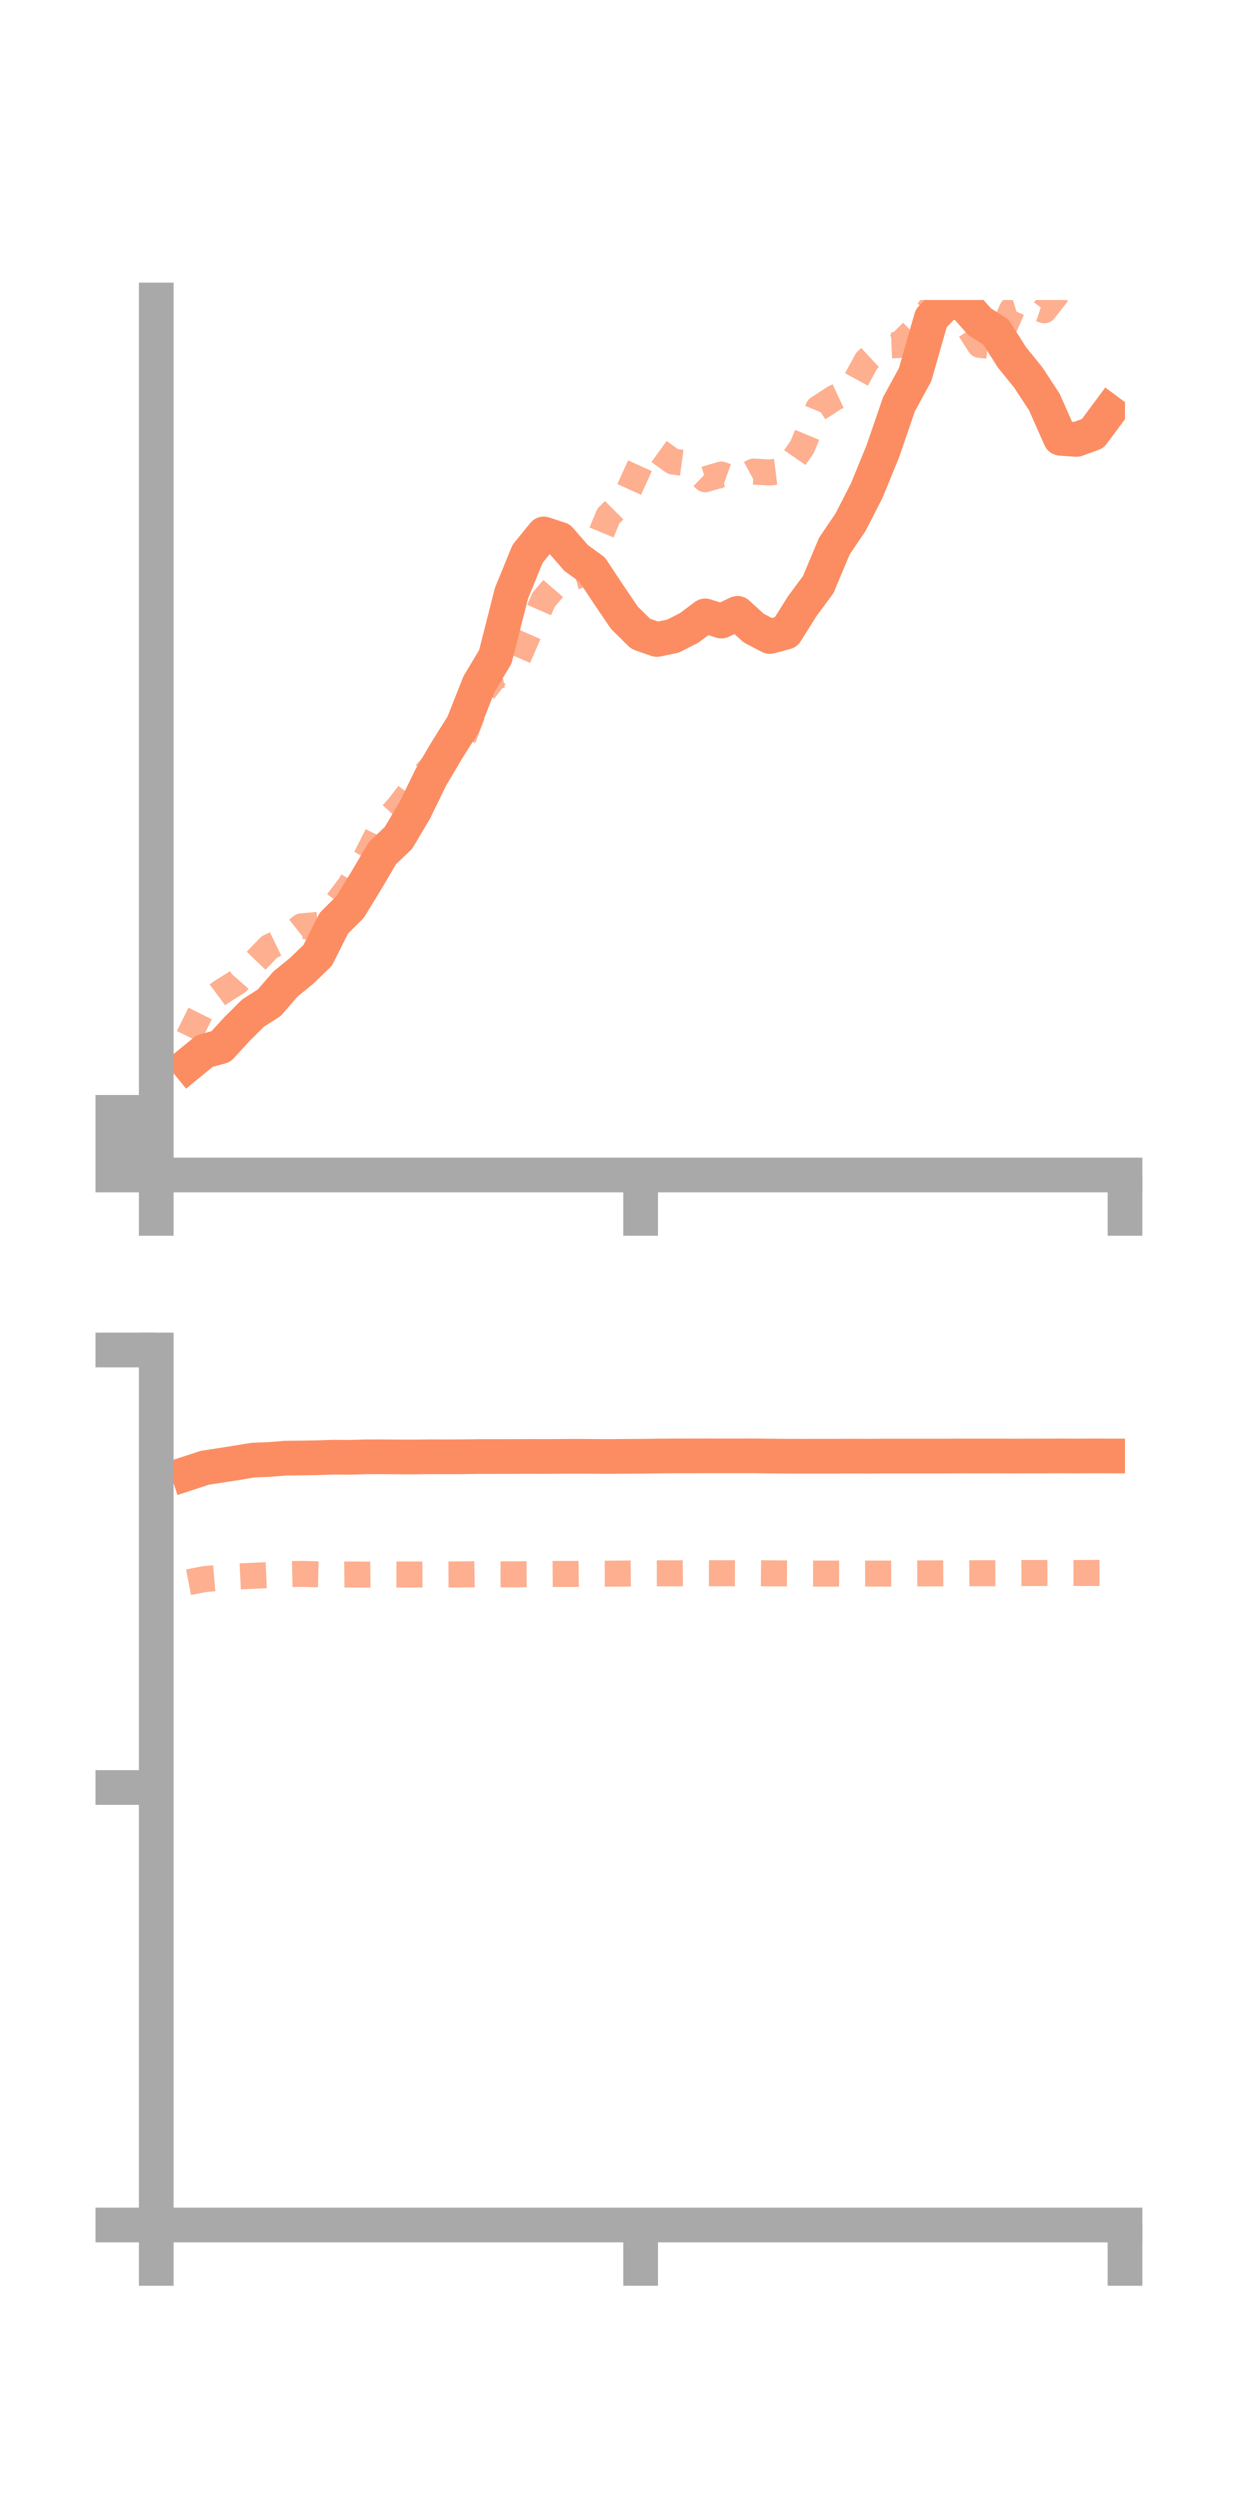 <?xml version="1.0" encoding="utf-8" standalone="no"?>
<!DOCTYPE svg PUBLIC "-//W3C//DTD SVG 1.1//EN"
  "http://www.w3.org/Graphics/SVG/1.1/DTD/svg11.dtd">
<!-- Created with matplotlib (https://matplotlib.org/) -->
<svg height="144pt" version="1.1" viewBox="0 0 72 144" width="72pt" xmlns="http://www.w3.org/2000/svg" xmlns:xlink="http://www.w3.org/1999/xlink">
 <defs>
  <style type="text/css">*{stroke-linecap:butt;stroke-linejoin:round;}</style>
 </defs>
 <g id="figure_1">
  <g id="patch_1">
   <path d="M 0 144 
L 72 144 
L 72 0 
L 0 0 
z
" style="fill:none;"/>
  </g>
  <g id="axes_1">
   <g id="patch_2">
    <path d="M 9 67.68 
L 64.8 67.68 
L 64.8 17.28 
L 9 17.28 
z
" style="fill:none;"/>
   </g>
   <g id="matplotlib.axis_1">
    <g id="xtick_1">
     <g id="line2d_1">
      <defs>
       <path d="M 0 0 
L 0 3.5 
" id="m5034416aef" style="stroke:#a9a9a9;stroke-width:2;"/>
      </defs>
      <g>
       <use style="fill:#a9a9a9;stroke:#a9a9a9;stroke-width:2;" x="9" xlink:href="#m5034416aef" y="67.68"/>
      </g>
     </g>
    </g>
    <g id="xtick_2">
     <g id="line2d_2">
      <g>
       <use style="fill:#a9a9a9;stroke:#a9a9a9;stroke-width:2;" x="36.9" xlink:href="#m5034416aef" y="67.68"/>
      </g>
     </g>
    </g>
    <g id="xtick_3">
     <g id="line2d_3">
      <g>
       <use style="fill:#a9a9a9;stroke:#a9a9a9;stroke-width:2;" x="64.8" xlink:href="#m5034416aef" y="67.68"/>
      </g>
     </g>
    </g>
   </g>
   <g id="matplotlib.axis_2">
    <g id="ytick_1">
     <g id="line2d_4">
      <defs>
       <path d="M 0 0 
L -3.5 0 
" id="m2d04bbdb91" style="stroke:#a9a9a9;stroke-width:2;"/>
      </defs>
      <g>
       <use style="fill:#a9a9a9;stroke:#a9a9a9;stroke-width:2;" x="9" xlink:href="#m2d04bbdb91" y="67.68"/>
      </g>
     </g>
    </g>
    <g id="ytick_2">
     <g id="line2d_5">
      <g>
       <use style="fill:#a9a9a9;stroke:#a9a9a9;stroke-width:2;" x="9" xlink:href="#m2d04bbdb91" y="65.876"/>
      </g>
     </g>
    </g>
    <g id="ytick_3">
     <g id="line2d_6">
      <g>
       <use style="fill:#a9a9a9;stroke:#a9a9a9;stroke-width:2;" x="9" xlink:href="#m2d04bbdb91" y="64.072"/>
      </g>
     </g>
    </g>
   </g>
   <g id="line2d_7">
    <path clip-path="url(#p94896e9e65)" d="M 10.86 61.3 
L 11.79 60.539 
L 12.72 60.288 
L 13.65 59.275 
L 14.58 58.349 
L 15.51 57.759 
L 16.44 56.682 
L 17.37 55.924 
L 18.3 55.027 
L 19.23 53.175 
L 20.16 52.252 
L 21.09 50.732 
L 22.02 49.15 
L 22.95 48.262 
L 23.88 46.697 
L 24.81 44.788 
L 25.74 43.213 
L 26.67 41.735 
L 27.6 39.385 
L 28.53 37.835 
L 29.46 34.173 
L 30.39 31.898 
L 31.32 30.756 
L 32.25 31.062 
L 33.18 32.136 
L 34.11 32.811 
L 35.04 34.219 
L 35.97 35.588 
L 36.9 36.506 
L 37.83 36.834 
L 38.76 36.643 
L 39.69 36.17 
L 40.62 35.476 
L 41.55 35.775 
L 42.48 35.328 
L 43.41 36.176 
L 44.34 36.663 
L 45.27 36.413 
L 46.2 34.931 
L 47.13 33.672 
L 48.06 31.456 
L 48.99 30.08 
L 49.92 28.267 
L 50.85 25.996 
L 51.78 23.286 
L 52.71 21.582 
L 53.64 18.328 
L 54.57 17.37 
L 55.5 17.489 
L 56.43 18.534 
L 57.36 19.121 
L 58.29 20.586 
L 59.22 21.732 
L 60.15 23.149 
L 61.08 25.246 
L 62.01 25.311 
L 62.94 24.972 
L 63.87 23.72 
" style="fill:none;stroke:#fc8d62;stroke-linecap:square;stroke-width:2;"/>
   </g>
   <g id="line2d_8">
    <path clip-path="url(#p94896e9e65)" d="M 10.86 59.72 
L 11.79 57.851 
L 12.72 57.158 
L 13.65 56.572 
L 14.58 55.518 
L 15.51 54.55 
L 16.44 54.099 
L 17.37 53.357 
L 18.3 53.277 
L 19.23 52.237 
L 20.16 51.003 
L 21.09 49.373 
L 22.02 47.519 
L 22.95 46.495 
L 23.88 45.285 
L 24.81 44.235 
L 25.74 43.582 
L 26.67 42.546 
L 27.6 40.144 
L 28.53 38.943 
L 29.46 38.785 
L 30.39 36.633 
L 31.32 34.53 
L 32.25 33.457 
L 33.18 33.204 
L 34.11 31.967 
L 35.04 29.724 
L 35.97 28.79 
L 36.9 26.741 
L 37.83 25.912 
L 38.76 26.583 
L 39.69 26.711 
L 40.62 27.605 
L 41.55 27.334 
L 42.48 27.668 
L 43.41 27.164 
L 44.34 27.216 
L 45.27 27.101 
L 46.2 25.753 
L 47.13 23.524 
L 48.06 22.918 
L 48.99 22.482 
L 49.92 20.775 
L 50.85 19.912 
L 51.78 19.872 
L 52.71 18.969 
L 53.64 17.68 
L 54.57 18.026 
L 55.5 18.413 
L 56.43 19.865 
L 57.36 19.951 
L 58.29 17.836 
L 59.22 17.553 
L 60.15 17.872 
L 61.08 16.68 
L 62.01 15.537 
L 62.94 16.408 
L 63.87 17.199 
" style="fill:none;stroke:#fc8d62;stroke-dasharray:1.5,1.5;stroke-dashoffset:0;stroke-opacity:0.7;stroke-width:1.5;"/>
   </g>
   <g id="patch_3">
    <path d="M 9 67.68 
L 9 17.28 
" style="fill:none;stroke:#a9a9a9;stroke-linecap:square;stroke-linejoin:miter;stroke-width:2;"/>
   </g>
   <g id="patch_4">
    <path d="M 64.8 67.68 
L 64.8 17.28 
" style="fill:none;"/>
   </g>
   <g id="patch_5">
    <path d="M 9 67.68 
L 64.8 67.68 
" style="fill:none;stroke:#a9a9a9;stroke-linecap:square;stroke-linejoin:miter;stroke-width:2;"/>
   </g>
   <g id="patch_6">
    <path d="M 9 17.28 
L 64.8 17.28 
" style="fill:none;"/>
   </g>
  </g>
  <g id="axes_2">
   <g id="patch_7">
    <path d="M 9 128.16 
L 64.8 128.16 
L 64.8 77.76 
L 9 77.76 
z
" style="fill:none;"/>
   </g>
   <g id="matplotlib.axis_3">
    <g id="xtick_4">
     <g id="line2d_9">
      <g>
       <use style="fill:#a9a9a9;stroke:#a9a9a9;stroke-width:2;" x="9" xlink:href="#m5034416aef" y="128.16"/>
      </g>
     </g>
    </g>
    <g id="xtick_5">
     <g id="line2d_10">
      <g>
       <use style="fill:#a9a9a9;stroke:#a9a9a9;stroke-width:2;" x="36.9" xlink:href="#m5034416aef" y="128.16"/>
      </g>
     </g>
    </g>
    <g id="xtick_6">
     <g id="line2d_11">
      <g>
       <use style="fill:#a9a9a9;stroke:#a9a9a9;stroke-width:2;" x="64.8" xlink:href="#m5034416aef" y="128.16"/>
      </g>
     </g>
    </g>
   </g>
   <g id="matplotlib.axis_4">
    <g id="ytick_4">
     <g id="line2d_12">
      <g>
       <use style="fill:#a9a9a9;stroke:#a9a9a9;stroke-width:2;" x="9" xlink:href="#m2d04bbdb91" y="128.16"/>
      </g>
     </g>
    </g>
    <g id="ytick_5">
     <g id="line2d_13">
      <g>
       <use style="fill:#a9a9a9;stroke:#a9a9a9;stroke-width:2;" x="9" xlink:href="#m2d04bbdb91" y="102.96"/>
      </g>
     </g>
    </g>
    <g id="ytick_6">
     <g id="line2d_14">
      <g>
       <use style="fill:#a9a9a9;stroke:#a9a9a9;stroke-width:2;" x="9" xlink:href="#m2d04bbdb91" y="77.76"/>
      </g>
     </g>
    </g>
   </g>
   <g id="line2d_15">
    <path clip-path="url(#pd0e00b3738)" d="M 10.86 84.852 
L 11.79 84.546 
L 12.72 84.402 
L 13.65 84.256 
L 14.58 84.102 
L 15.51 84.066 
L 16.44 83.989 
L 17.37 83.98 
L 18.3 83.965 
L 19.23 83.934 
L 20.16 83.941 
L 21.09 83.914 
L 22.02 83.912 
L 22.95 83.92 
L 23.88 83.922 
L 24.81 83.91 
L 25.74 83.913 
L 26.67 83.909 
L 27.6 83.897 
L 28.53 83.896 
L 29.46 83.895 
L 30.39 83.89 
L 31.32 83.893 
L 32.25 83.888 
L 33.18 83.882 
L 34.11 83.888 
L 35.04 83.893 
L 35.97 83.885 
L 36.9 83.881 
L 37.83 83.869 
L 38.76 83.861 
L 39.69 83.861 
L 40.62 83.858 
L 41.55 83.859 
L 42.48 83.859 
L 43.41 83.857 
L 44.34 83.869 
L 45.27 83.877 
L 46.2 83.88 
L 47.13 83.879 
L 48.06 83.879 
L 48.99 83.872 
L 49.92 83.877 
L 50.85 83.87 
L 51.78 83.87 
L 52.71 83.869 
L 53.64 83.87 
L 54.57 83.869 
L 55.5 83.864 
L 56.43 83.866 
L 57.36 83.864 
L 58.29 83.869 
L 59.22 83.867 
L 60.15 83.866 
L 61.08 83.861 
L 62.01 83.865 
L 62.94 83.861 
L 63.87 83.863 
" style="fill:none;stroke:#fc8d62;stroke-linecap:square;stroke-width:2;"/>
   </g>
   <g id="line2d_16">
    <path clip-path="url(#pd0e00b3738)" d="M 10.86 91.136 
L 11.79 90.955 
L 12.72 90.875 
L 13.65 90.81 
L 14.58 90.766 
L 15.51 90.724 
L 16.44 90.676 
L 17.37 90.656 
L 18.3 90.68 
L 19.23 90.701 
L 20.16 90.692 
L 21.09 90.699 
L 22.02 90.69 
L 22.95 90.692 
L 23.88 90.694 
L 24.81 90.688 
L 25.74 90.692 
L 26.67 90.688 
L 27.6 90.672 
L 28.53 90.685 
L 29.46 90.683 
L 30.39 90.674 
L 31.32 90.665 
L 32.25 90.659 
L 33.18 90.659 
L 34.11 90.648 
L 35.04 90.645 
L 35.97 90.637 
L 36.9 90.629 
L 37.83 90.624 
L 38.76 90.623 
L 39.69 90.616 
L 40.62 90.616 
L 41.55 90.619 
L 42.48 90.62 
L 43.41 90.616 
L 44.34 90.625 
L 45.27 90.629 
L 46.2 90.637 
L 47.13 90.639 
L 48.06 90.64 
L 48.99 90.642 
L 49.92 90.639 
L 50.85 90.639 
L 51.78 90.637 
L 52.71 90.63 
L 53.64 90.628 
L 54.57 90.623 
L 55.5 90.623 
L 56.43 90.618 
L 57.36 90.617 
L 58.29 90.611 
L 59.22 90.608 
L 60.15 90.605 
L 61.08 90.604 
L 62.01 90.604 
L 62.94 90.602 
L 63.87 90.601 
" style="fill:none;stroke:#fc8d62;stroke-dasharray:1.5,1.5;stroke-dashoffset:0;stroke-opacity:0.7;stroke-width:1.5;"/>
   </g>
   <g id="patch_8">
    <path d="M 9 128.16 
L 9 77.76 
" style="fill:none;stroke:#a9a9a9;stroke-linecap:square;stroke-linejoin:miter;stroke-width:2;"/>
   </g>
   <g id="patch_9">
    <path d="M 64.8 128.16 
L 64.8 77.76 
" style="fill:none;"/>
   </g>
   <g id="patch_10">
    <path d="M 9 128.16 
L 64.8 128.16 
" style="fill:none;stroke:#a9a9a9;stroke-linecap:square;stroke-linejoin:miter;stroke-width:2;"/>
   </g>
   <g id="patch_11">
    <path d="M 9 77.76 
L 64.8 77.76 
" style="fill:none;"/>
   </g>
  </g>
 </g>
 <defs>
  <clipPath id="p94896e9e65">
   <rect height="50.4" width="55.8" x="9" y="17.28"/>
  </clipPath>
  <clipPath id="pd0e00b3738">
   <rect height="50.4" width="55.8" x="9" y="77.76"/>
  </clipPath>
 </defs>
</svg>
